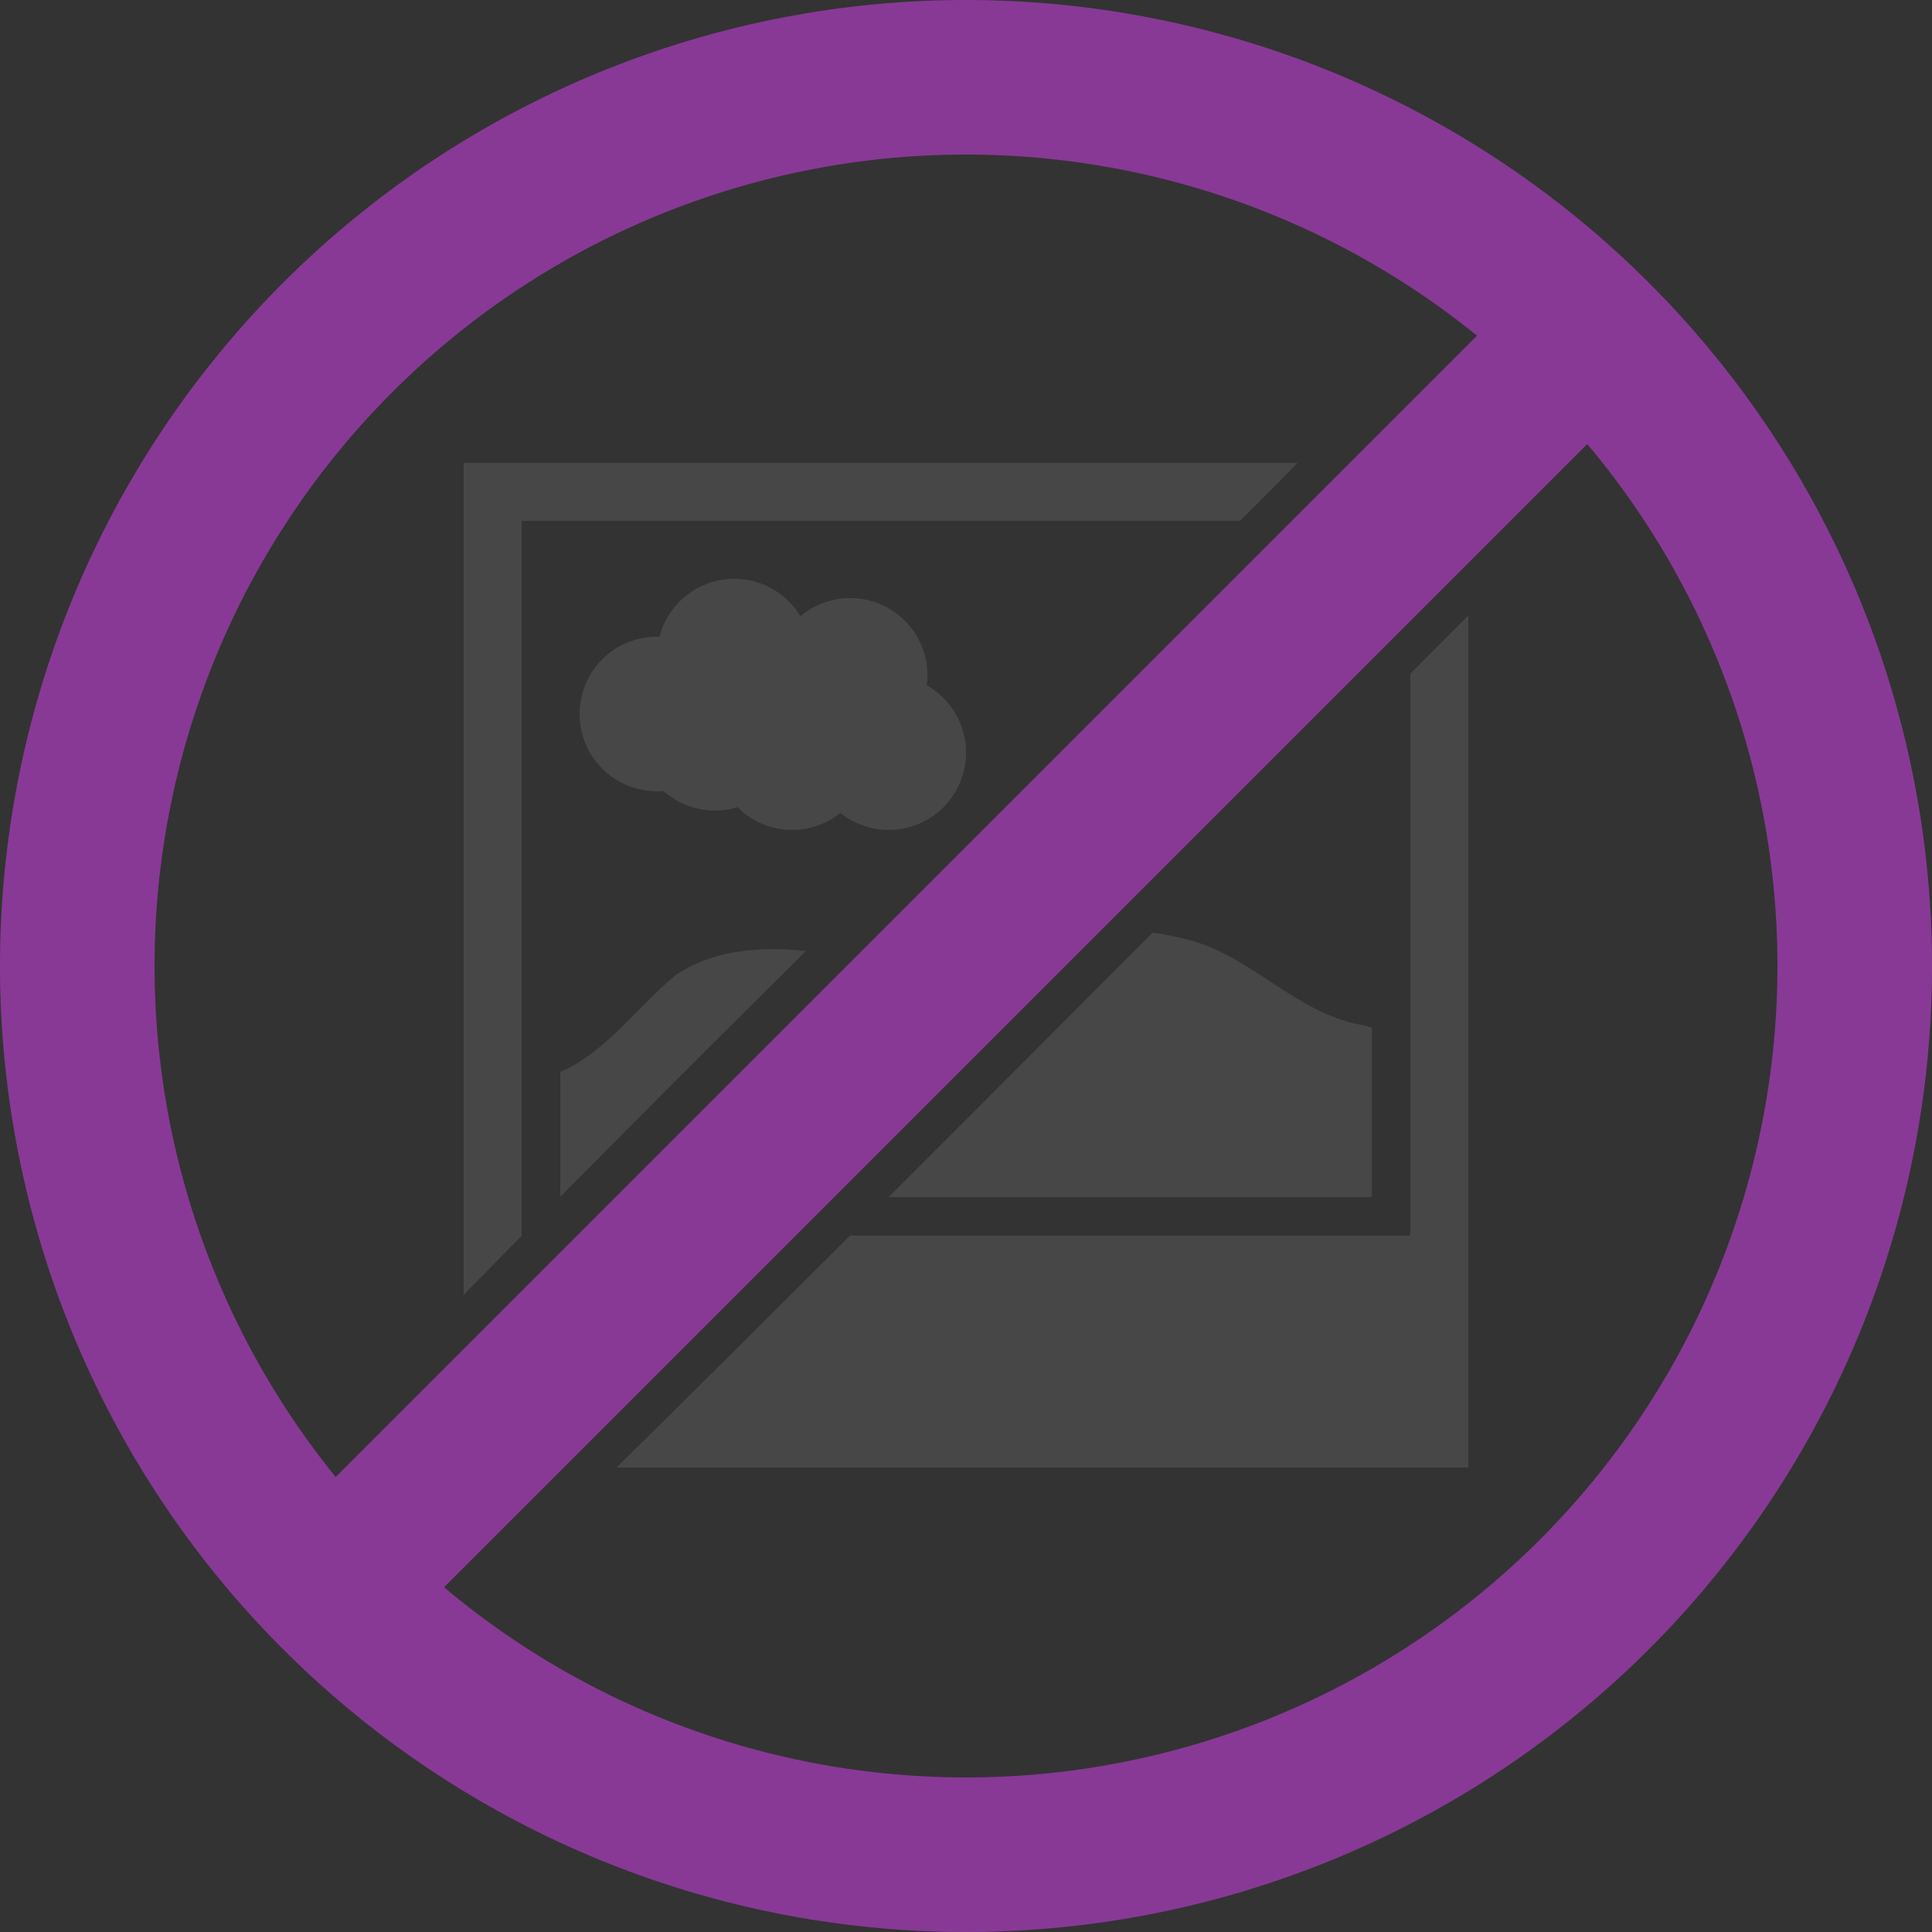 <svg xmlns="http://www.w3.org/2000/svg" version="1.1" viewBox="0 0 100 100"><rect x="0" y="0" width="100" height="100" fill="#333333" stroke="none"/><g transform="translate(-319 -1028.4)"><path fill="#883996" d="m369 1028.4a50 50 0 0 0 -50 50 50 50 0 0 0 50 50 50 50 0 0 0 50 -50 50 50 0 0 0 -50 -50zm0 8a42 42 0 0 1 42 42 42 42 0 0 1 -42 42 42 42 0 0 1 -42 -42 42 42 0 0 1 42 -42z" style="color:#000"/><rect width="95" height="8" x="-549.45" y="1019.1" fill="#883996" rx="2.34" ry="1.774" transform="rotate(-45)" style="color:#000"/><path fill="#fff" d="m343 256v43.059c1-1.022 2.006-2.04 3.01-3.059h-0.01v-37h37.17c1.008-0.971 1.997-1.981 2.981-3h-43.15zm14 6a4 4 0 0 0 -3.869 3.006 4 4 0 0 0 -0.13 -0.01 4 4 0 0 0 -4 4 4 4 0 0 0 4 4 4 4 0 0 0 0.342 -0.018 4 4 0 0 0 2.66 1.02 4 4 0 0 0 1.17 -0.18 4 4 0 0 0 2.83 1.18 4 4 0 0 0 2.5 -0.88 4 4 0 0 0 2.5 0.88 4 4 0 0 0 4 -4 4 4 0 0 0 -2.037 -3.482 4 4 0 0 0 0.04 -0.52 4 4 0 0 0 -4 -4 4 4 0 0 0 -2.574 0.943 4 4 0 0 0 -3.43 -1.94zm38 1.9c-1 1.003-2.001 2.006-3 3.01v29.09h-29.004c-4.02 4.01-8.043 8.018-12.09 12h44.09v-44.1zm-16.346 16.416c-4.543 4.57-9.098 9.129-13.656 13.684h25.01v-8.752c-0.117-0.042-0.23-0.097-0.35-0.129-3.56-0.525-5.922-3.727-9.387-4.492-0.538-0.143-1.073-0.241-1.609-0.311zm-19.576 0.855c-1.766-0.009-3.494 0.296-5.039 1.291-1.994 1.613-3.658 4.042-6.039 5.062v6.457c4.213-4.256 8.457-8.491 12.709-12.719-0.545-0.051-1.089-0.089-1.631-0.092z" opacity=".1" transform="translate(0 796.36)" style="color:#000"/></g></svg>